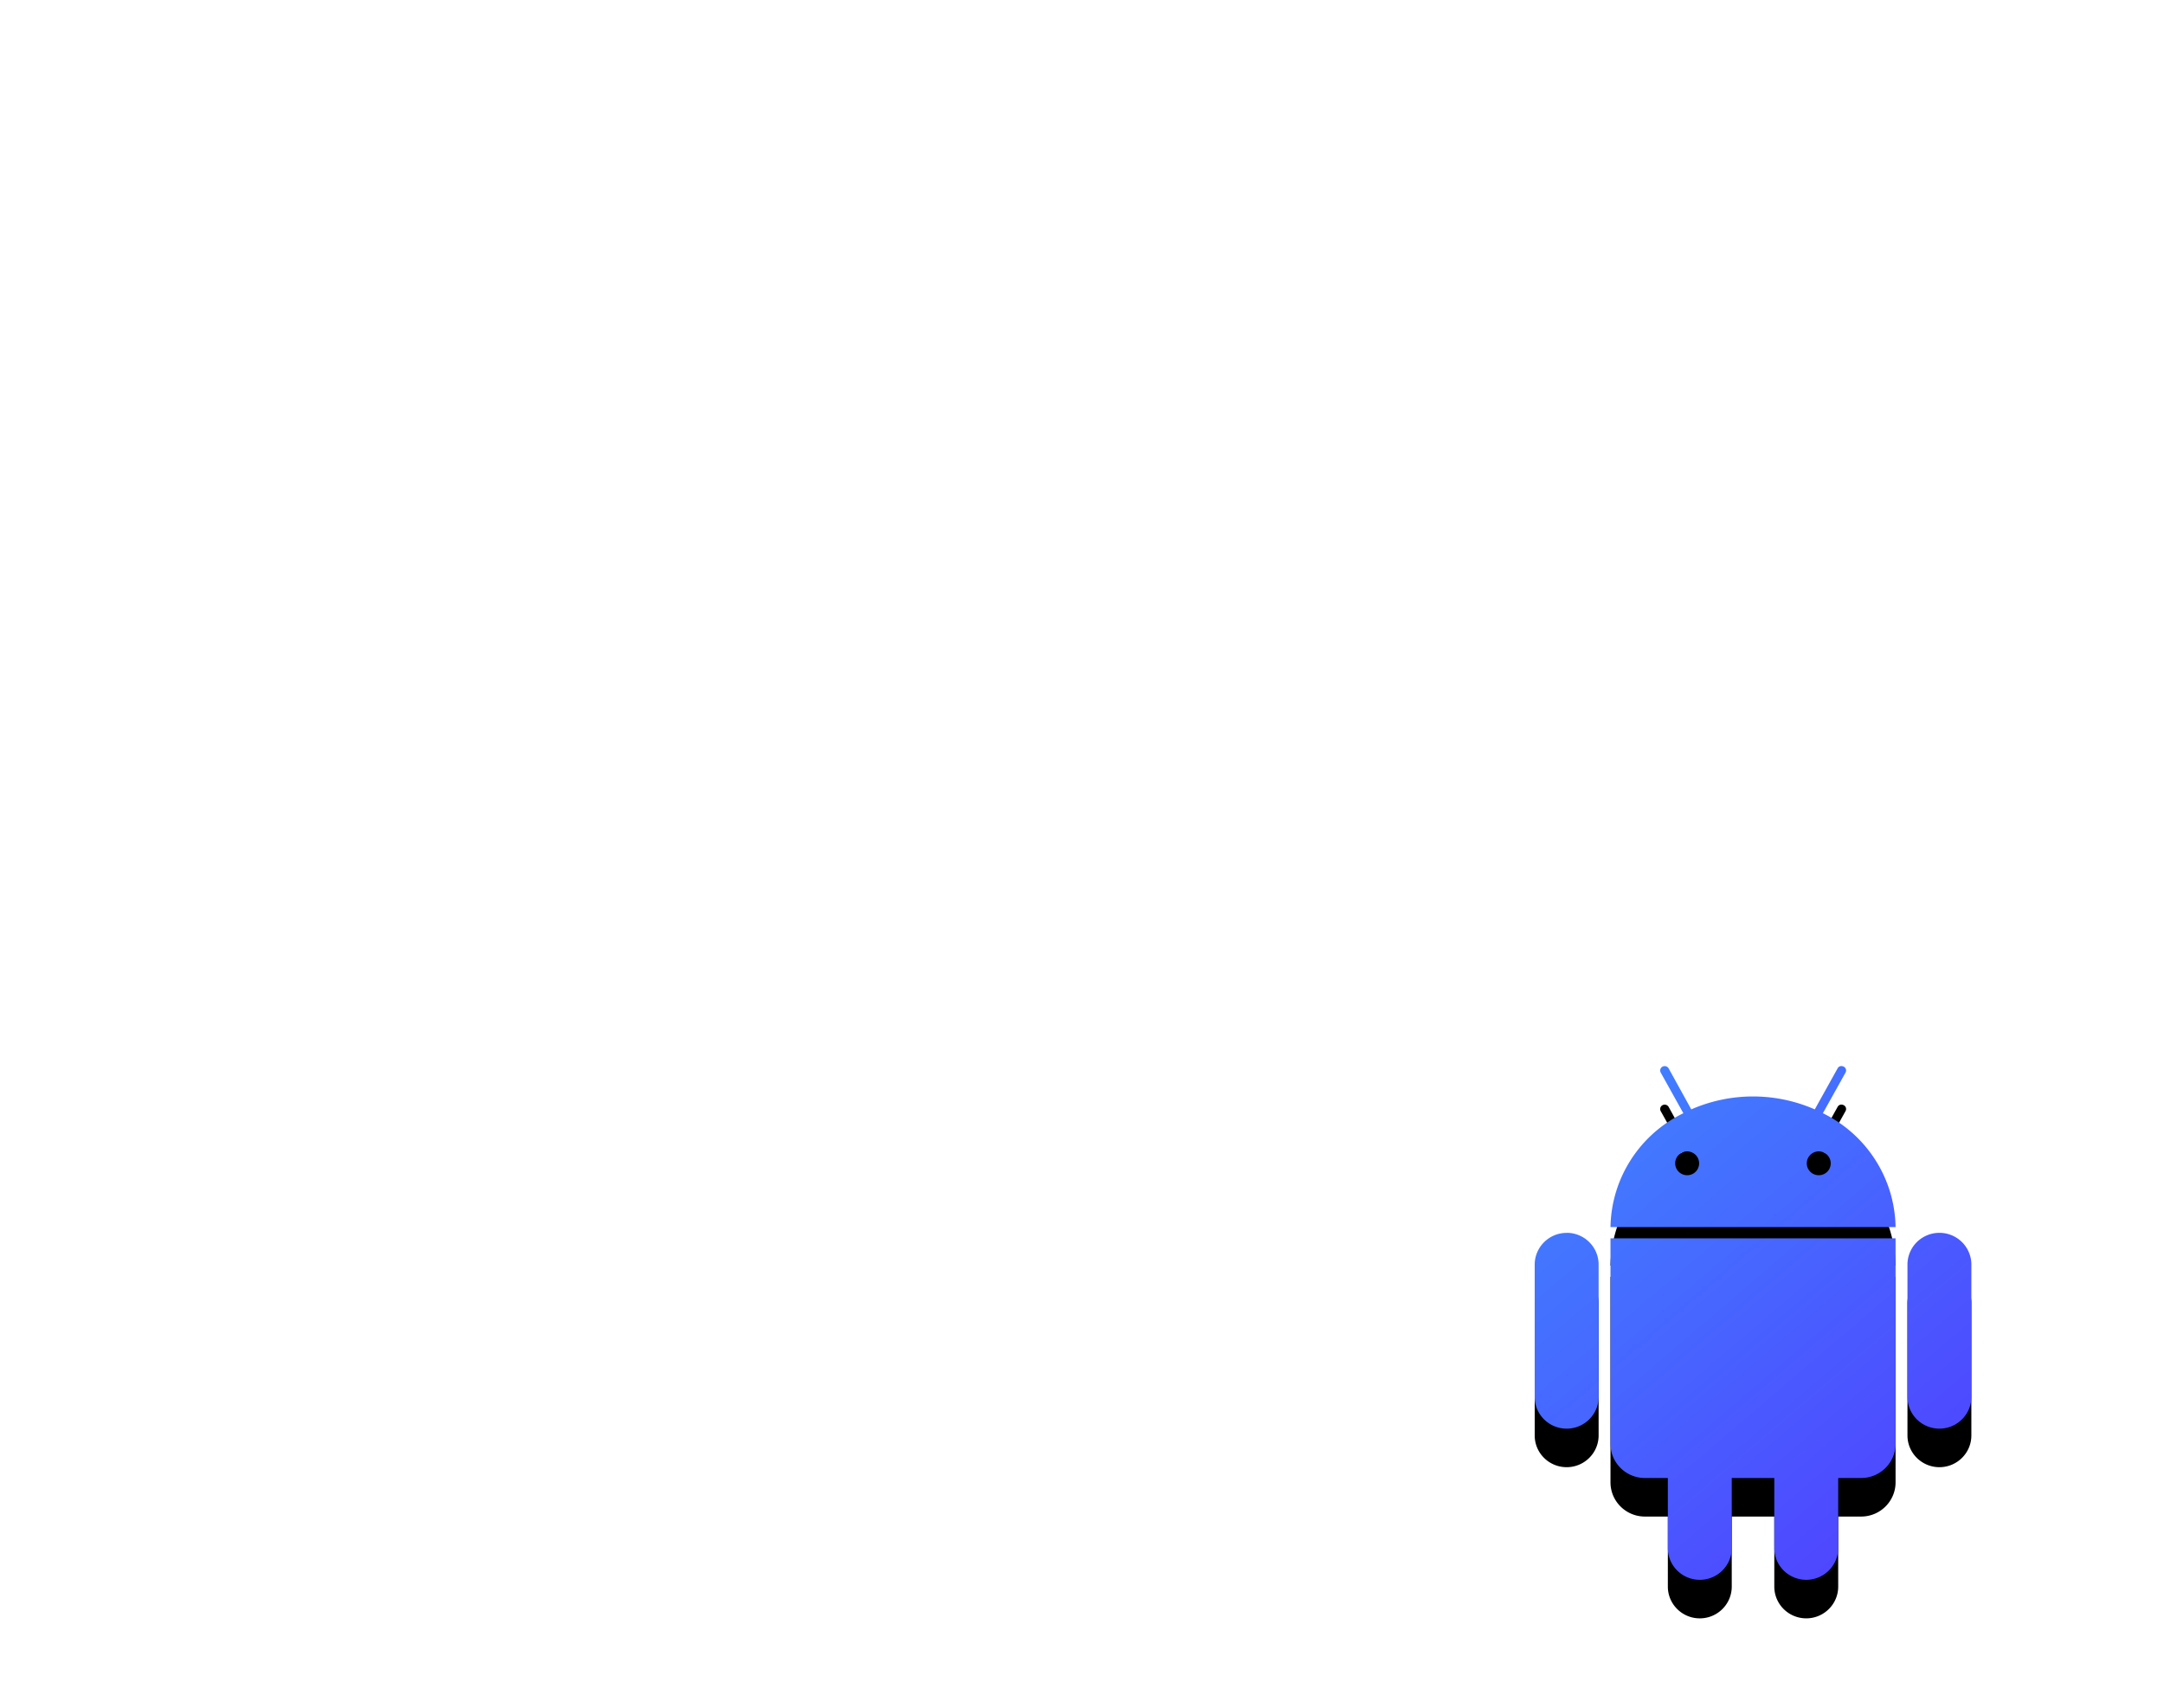 <svg xmlns="http://www.w3.org/2000/svg" xmlns:xlink="http://www.w3.org/1999/xlink" width="337" height="266"><defs><linearGradient x1="13.875%" y1="0%" x2="86.125%" y2="100%" id="A"><stop stop-color="#4082ff" offset="0%"/><stop stop-color="#5040ff" offset="100%"/></linearGradient><path d="M295.197 192.822v31.995c0 2.945-2.402 5.332-5.365 5.332h-3.568v10.905c0 2.732-2.228 4.946-4.976 4.946s-4.976-2.214-4.976-4.946V230.15h-6.626v10.905c0 2.732-2.228 4.946-4.976 4.946s-4.976-2.214-4.976-4.946V230.15h-3.568c-2.963 0-5.365-2.387-5.365-5.332v-31.995h44.394zm4.34-.19a5 5 0 0 1 4.976 0 4.94 4.94 0 0 1 2.488 4.283v20.6c0 2.732-2.228 4.946-4.976 4.946s-4.976-2.214-4.976-4.946v-20.6a4.94 4.94 0 0 1 2.488-4.283zm-55.56-.663c2.748 0 4.976 2.214 4.976 4.946v20.6c0 2.732-2.228 4.946-4.976 4.946S239 220.256 239 217.525v-20.6c0-2.732 2.228-4.946 4.976-4.946zM286.788 166a.89.89 0 0 1 .335.093c.168.084.293.235.344.415s.024.373-.076.532l-3.514 6.306c6.824 3.328 11.196 10.176 11.32 17.73h-44.394c.123-7.562 4.508-14.414 11.347-17.73l-3.514-6.306c-.095-.16-.12-.35-.07-.53a.68.68 0 0 1 .338-.416c.338-.18.76-.063.952.267l3.527 6.386a23.98 23.98 0 0 1 19.233 0l3.554-6.386a.67.67 0 0 1 .617-.36zm-23.328 13.435c-.698-.3-1.503-.133-2.038.4s-.694 1.332-.402 2.026.977 1.143 1.733 1.138c1.022 0 1.85-.824 1.85-1.84.005-.752-.447-1.432-1.145-1.723zm20.494 0c-.698-.3-1.503-.133-2.038.4s-.694 1.332-.402 2.026.977 1.143 1.733 1.138c.49 0 .962-.194 1.31-.54s.542-.813.542-1.3c.005-.752-.447-1.432-1.145-1.723z" id="B"/><filter x="-30.9%" y="-18.7%" width="161.8%" height="152.5%" id="C"><feOffset dy="6" in="SourceAlpha"/><feGaussianBlur stdDeviation="6"/><feColorMatrix values="0 0 0 0 0.318 0 0 0 0 0.369 0 0 0 0 1 0 0 0 0.3 0"/></filter></defs><g fill-rule="evenodd"><use fill="#000" filter="url(#C)" xlink:href="#B"/><use fill="url(#A)" xlink:href="#B"/></g></svg>